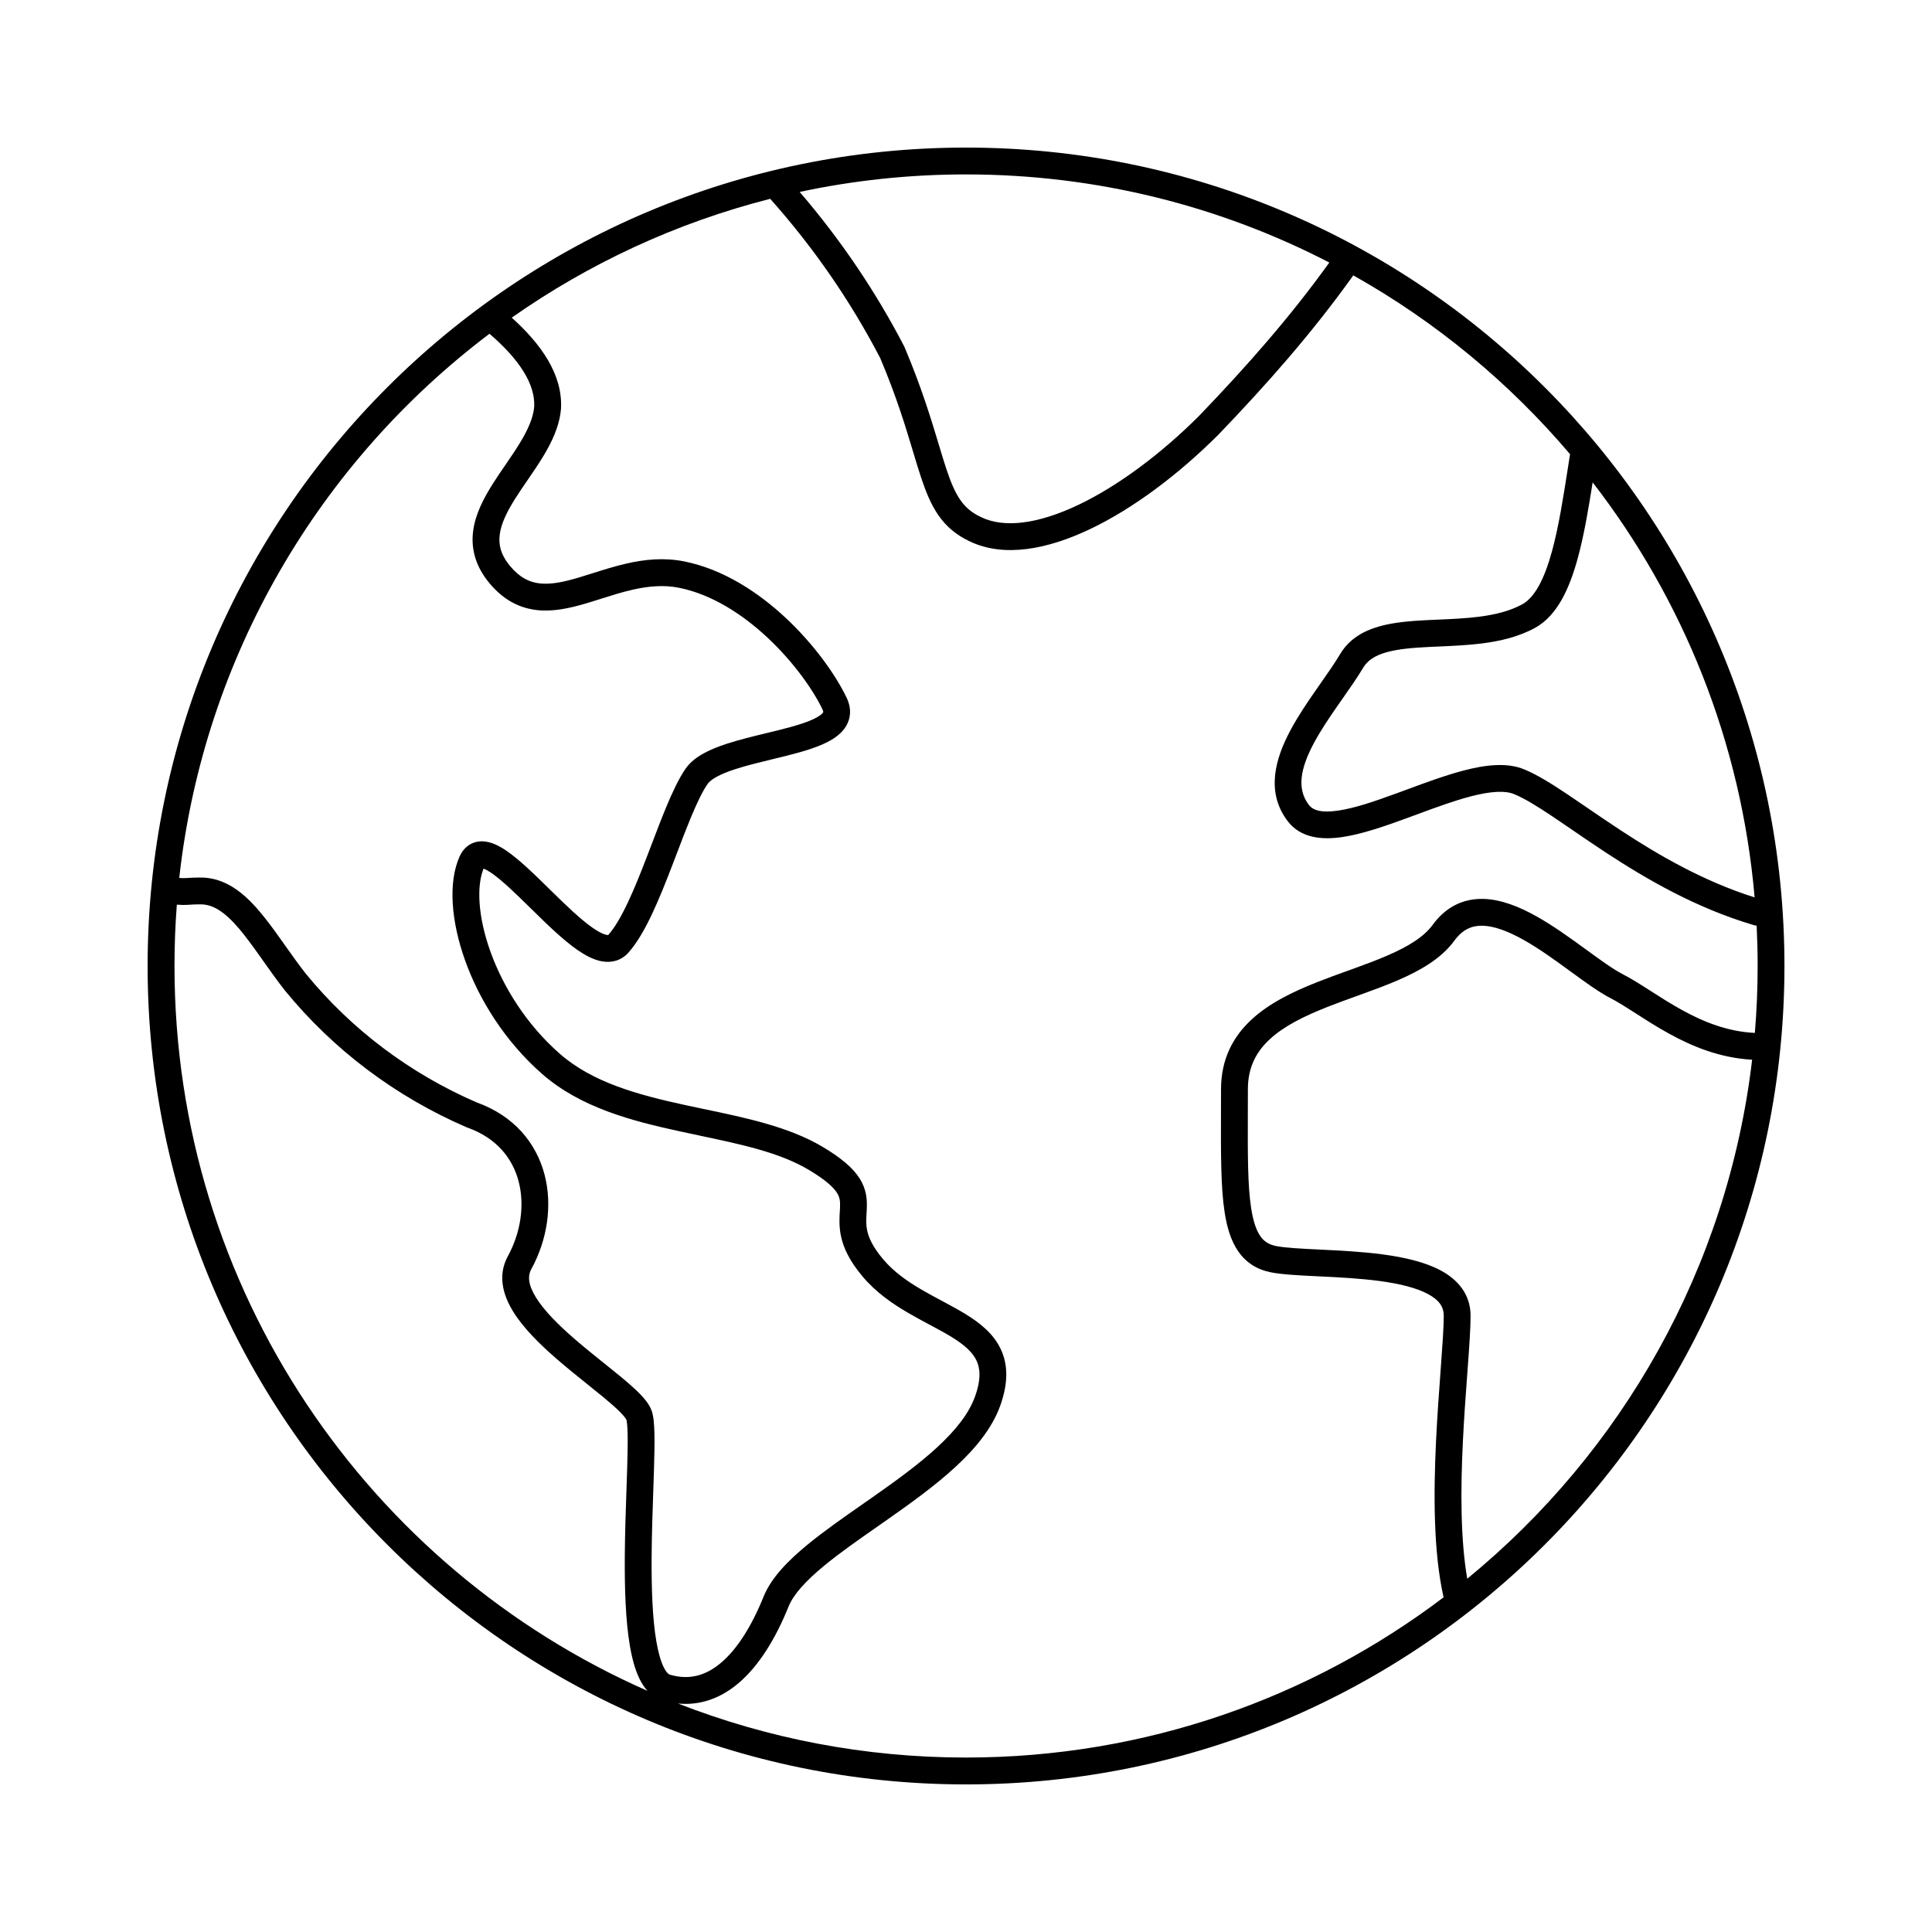 <svg fill="none" height="72" viewBox="0 0 72 72" width="72" xmlns="http://www.w3.org/2000/svg"><path clip-rule="evenodd" d="m29.8 7.153c1.999-.428 4.073-.653 6.2-.653 4.881 0 9.485 1.185 13.54 3.284-1.473 2.049-3.089 3.878-4.865 5.726-1.422 1.416-3.01 2.601-4.485 3.304-1.501.715-2.765.876-3.628.458l-.005-.003c-.666-.312-.956-.788-1.291-1.797-.087-.262-.176-.557-.275-.887l-0-0v-0c-.282-.936-.647-2.151-1.284-3.654-.005-.012-.011-.024-.017-.035-1.067-2.052-2.372-3.979-3.889-5.743zm-1.103.258c-3.501.892-6.752 2.409-9.626 4.427 1.071.962 1.903 2.107 1.836 3.383l-.001.015c-.054.651-.348 1.254-.674 1.79-.165.271-.346.538-.522.794l-.048.07h-0l-0.0 0c-.16.234-.314.458-.455.681-.315.498-.527.934-.582 1.339-.051.373.027.756.384 1.185.366.44.729.605 1.104.647.404.046.864-.044 1.424-.209.168-.049.348-.106.536-.166v-0c.404-.128.847-.268 1.283-.367.661-.15 1.384-.23 2.146-.077 1.46.293 2.773 1.159 3.805 2.129 1.034.972 1.829 2.087 2.243 2.947.146.303.179.629.044.939-.124.286-.36.483-.59.623-.452.275-1.111.459-1.734.615-.17.043-.34.084-.507.124-.482.117-.949.23-1.366.366-.277.09-.51.184-.692.285-.186.102-.287.195-.337.267-.19.276-.395.705-.621 1.248-.169.407-.34.855-.517 1.321l-0.0 0-0.0 0c-.057.148-.114.298-.172.45-.238.62-.489 1.253-.753 1.814-.261.554-.552 1.074-.881 1.446-.276.312-.642.391-.99.33-.314-.055-.622-.224-.896-.412-.554-.38-1.17-.985-1.728-1.533-.584-.573-1.102-1.081-1.513-1.359-.098-.066-.179-.111-.243-.139-.012-.005-.023-.01-.033-.013-.259.632-.22 1.764.252 3.083.472 1.32 1.343 2.726 2.593 3.821 1.212 1.061 2.883 1.521 4.685 1.912.231.05.465.099.7.148 1.544.323 3.15.66 4.395 1.399.696.413 1.135.786 1.385 1.177.268.419.285.804.272 1.128-.003.07-.007.135-.01.196-.013.223-.023.396.022.615.053.259.195.603.597 1.08.39.462.889.815 1.436 1.135.249.145.5.28.755.415h0l.076.041c.276.148.556.299.816.459.512.316 1.016.709 1.292 1.281.287.595.287 1.291-.01 2.121-.306.856-.942 1.617-1.681 2.297-.743.684-1.633 1.326-2.492 1.929-.13.091-.259.181-.387.271l-0.0 0-0.0 0c-.73.509-1.42.991-1.999 1.468-.691.569-1.148 1.072-1.331 1.526-.482 1.191-1.1 2.208-1.873 2.861-.649.547-1.408.835-2.248.751 3.327 1.3 6.948 2.014 10.735 2.014 6.684 0 12.85-2.223 17.797-5.971-.382-1.687-.375-3.874-.281-5.828.045-.932.111-1.825.168-2.598l0-.001 0-.001.012-.165c.06-.819.107-1.474.107-1.902 0-.326-.167-.58-.583-.805-.435-.235-1.067-.389-1.808-.488-.732-.098-1.517-.138-2.236-.172l-.078-.004c-.669-.032-1.31-.063-1.739-.148-.521-.103-.926-.365-1.214-.78-.274-.395-.421-.898-.508-1.457-.144-.932-.14-2.188-.136-3.708v-0-0c.001-.284.002-.577.002-.878 0-1.129.454-1.969 1.147-2.606.672-.618 1.564-1.041 2.446-1.389.373-.147.756-.286 1.128-.42l.209-.075c.44-.16.86-.315 1.249-.483.792-.341 1.377-.7 1.706-1.15.508-.696 1.167-.985 1.882-.97.674.014 1.359.298 1.98.645.628.351 1.25.8 1.8 1.201l.057.041 0.0 0.0 0.0 0c.54.394.991.722 1.352.912.331.168.686.396 1.046.626l.008.005.002.001c.371.238.758.486 1.177.716.806.443 1.699.801 2.705.847.069-.823.104-1.655.104-2.496 0-.503-.013-1.004-.037-1.501-.035-.003-.07-.009-.104-.019-2.15-.636-3.992-1.707-5.494-2.691-.451-.295-.884-.592-1.283-.865l-0-0-0-0-0-0-0-0-.002-.002c-.254-.174-.494-.338-.714-.485-.589-.394-1.059-.682-1.433-.836l-.005-.002c-.331-.14-.869-.114-1.627.084-.623.163-1.303.414-2.007.674l-0.0 0-0.0 0c-.129.048-.258.095-.388.143-.819.3-1.672.596-2.409.701-.719.102-1.522.048-2.014-.601-.829-1.093-.446-2.349.102-3.375.281-.528.634-1.048.967-1.526.056-.081.112-.16.166-.238l0-0.0 0-0c.276-.394.527-.754.725-1.086.336-.563.87-.86 1.44-1.024.559-.161 1.205-.209 1.831-.24.135-.007.27-.013.404-.018l.001-0c.506-.022 1.003-.044 1.49-.106.611-.077 1.158-.212 1.616-.462l.001-.001c.213-.116.418-.33.61-.671.192-.341.355-.78.498-1.3.25-.91.42-1.996.596-3.121.026-.167.052-.335.079-.503-2.268-2.673-5.003-4.937-8.079-6.665-.006.01-.013.019-.019.029-1.527 2.134-3.198 4.025-5.014 5.916l-.008.008v-0c-1.48 1.474-3.16 2.738-4.764 3.502-1.579.752-3.206 1.077-4.491.457-1.047-.492-1.454-1.304-1.813-2.387-.098-.295-.194-.613-.297-.958-.278-.925-.617-2.051-1.226-3.49-1.11-2.131-2.485-4.122-4.096-5.928zm30.657 10.563c-.156.991-.324 1.986-.559 2.842-.154.56-.343 1.086-.591 1.526-.248.44-.57.824-1.004 1.06-.613.335-1.3.492-1.969.577-.531.067-1.081.091-1.592.114h-0c-.129.006-.255.011-.378.017-.63.031-1.168.077-1.604.202-.425.122-.696.305-.858.576-.218.366-.495.762-.771 1.155-.053.076-.106.152-.159.227-.333.478-.655.955-.906 1.426-.518.97-.632 1.713-.187 2.3.145.191.442.306 1.077.215.617-.087 1.372-.345 2.205-.65.124-.045.249-.092.375-.138.702-.26 1.437-.531 2.112-.708.774-.202 1.604-.319 2.268-.038.477.197 1.021.538 1.605.928.242.162.489.331.746.507l0.0 0c.388.265.798.546 1.247.84 1.41.924 3.072 1.889 4.978 2.492-.498-5.798-2.673-11.117-6.037-15.47zm5.942 21.519c-1.196-.066-2.224-.493-3.087-.967-.448-.246-.86-.51-1.224-.744h-0l-.012-.008c-.376-.241-.69-.441-.97-.584l-.006-.003h0c-.429-.225-.935-.595-1.442-.965l-0-0-.093-.068c-.555-.405-1.13-.819-1.698-1.136-.575-.321-1.086-.509-1.514-.519-.387-.008-.737.128-1.053.56-.495.678-1.295 1.125-2.118 1.479-.418.18-.863.344-1.304.504l-.213.077-0.0 0h-0c-.372.134-.738.267-1.097.408-.86.34-1.606.708-2.136 1.195-.51.469-.824 1.05-.824 1.87 0 .314-.001.614-.002.902-.004 1.527-.008 2.685.124 3.532.077.497.193.827.341 1.04.134.193.31.315.587.37.353.07.934.098 1.67.134.714.035 1.54.075 2.321.18.772.104 1.551.276 2.151.599.618.334 1.107.872 1.107 1.685 0 .473-.05 1.171-.109 1.975l-.012.164c-.057.775-.123 1.656-.167 2.576-.085 1.757-.091 3.609.164 5.085 5.758-4.715 9.7-11.566 10.617-19.343zm-41.167 23.521c-.122-.135-.219-.291-.296-.448-.171-.349-.284-.785-.363-1.253-.158-.939-.194-2.129-.186-3.303.006-.86.036-1.733.063-2.51v-0-.001c.01-.286.019-.559.027-.814.014-.478.022-.89.016-1.212-.003-.161-.01-.293-.019-.395-.005-.051-.01-.091-.016-.121-.003-.015-.005-.026-.007-.034-.002-.008-.003-.012-.003-.011 0 0 0 0-0-0-.001-.003-.012-.028-.049-.078-.039-.053-.095-.118-.172-.196-.154-.158-.365-.343-.621-.555-.176-.146-.376-.307-.588-.476l-0-0c-.381-.306-.799-.642-1.188-.98-.609-.53-1.213-1.123-1.594-1.734-.381-.612-.602-1.354-.207-2.077.483-.884.633-1.909.401-2.792-.228-.865-.826-1.619-1.913-2.004l-.012-.004c-.006-.003-.013-.005-.019-.008-2.625-1.133-4.957-2.878-6.772-5.104l-.006-.008h0c-.285-.364-.552-.741-.802-1.094l-.095-.135c-.282-.397-.542-.757-.804-1.065-.536-.628-.982-.915-1.465-.899l-.017 0c-.164 0-.253.006-.342.012h-0-0c-.029.002-.058.004-.09.006-.115.006-.227.007-.4-.007-.058.754-.087 1.517-.087 2.286 0 12.069 7.248 22.446 17.629 27.014zm-17.448-30.296c.125.01.19.008.251.005.02-.001.042-.003.066-.004h0.0 0c.09-.006.216-.015.413-.015.961-.029 1.675.574 2.251 1.25.295.345.579.74.859 1.135l.096.135v0c.251.354.502.708.77 1.051 1.708 2.094 3.903 3.738 6.375 4.808 1.396.5 2.221 1.514 2.53 2.686.305 1.159.1 2.446-.491 3.526-.142.26-.119.59.179 1.068.298.478.807.991 1.402 1.509.377.328.76.636 1.128.93l0.0 0v0l.001 0c.216.174.427.343.628.509.262.217.505.429.698.625.178.182.37.406.453.652.074.216.092.543.099.865.007.348-.002.781-.016 1.261-.008.264-.018.543-.027.832-.027.774-.056 1.624-.062 2.47-.008 1.165.029 2.282.172 3.131.072.426.165.754.275.979.113.231.204.276.233.284.71.209 1.33.044 1.904-.441.597-.503 1.137-1.351 1.591-2.472.284-.702.914-1.339 1.623-1.923.613-.504 1.341-1.013 2.069-1.521.127-.088.253-.177.379-.265.861-.604 1.7-1.211 2.389-1.845.693-.638 1.191-1.266 1.417-1.899.236-.659.189-1.064.051-1.349-.149-.308-.448-.576-.917-.865-.23-.142-.485-.28-.762-.428l-.077-.041h-0c-.252-.135-.52-.278-.786-.433-.588-.343-1.199-.764-1.696-1.353-.485-.575-.718-1.067-.812-1.523-.074-.361-.053-.689-.039-.922.003-.048.006-.092.007-.132.01-.236-.007-.379-.115-.547-.125-.196-.405-.471-1.054-.857-1.09-.647-2.51-.946-4.074-1.276l-.003-.001-.002-.001c-.236-.05-.475-.1-.717-.153-1.792-.388-3.704-.886-5.132-2.136-1.391-1.218-2.353-2.773-2.876-4.236-.514-1.437-.64-2.891-.208-3.864.071-.161.18-.315.342-.426.166-.113.351-.153.526-.147.317.011.621.176.865.34.489.33 1.062.892 1.601 1.422l.053.052c.58.569 1.128 1.102 1.594 1.422.235.162.402.234.504.252.058.01.062.002.065-.004l.001-.002.001-.001c.233-.263.475-.678.726-1.21.247-.525.487-1.128.724-1.746.055-.144.111-.289.166-.434l.001-.002 0-0c.179-.469.357-.937.532-1.359.228-.548.467-1.062.72-1.431.172-.25.421-.435.677-.576.259-.143.558-.26.866-.36.457-.149.981-.276 1.473-.395h0c.16-.039.317-.077.467-.114.647-.162 1.157-.316 1.458-.5.147-.089.185-.151.192-.167.001-.003.002-.004.002-.008 0-.002 0-.003 0-.006-.001-.01-.005-.04-.03-.093-.355-.738-1.073-1.755-2.027-2.652-.956-.898-2.106-1.634-3.317-1.877-.574-.115-1.144-.061-1.727.071-.397.09-.767.208-1.147.328h-0l-0.0 0c-.199.063-.402.127-.613.189-.579.17-1.203.313-1.819.242-.645-.074-1.239-.375-1.76-1.002-.53-.637-.695-1.299-.606-1.959.085-.628.397-1.214.727-1.738.152-.24.316-.48.475-.711l.049-.072c.176-.257.343-.503.492-.749.3-.494.495-.933.531-1.346.041-.848-.558-1.766-1.666-2.72-6.311 4.764-10.646 12.005-11.562 20.277zm29.32-27.218c-16.845 0-30.5 13.655-30.5 30.5s13.655 30.5 30.5 30.5 30.5-13.655 30.5-30.5-13.655-30.5-30.5-30.5z" fill="currentColor" fill-rule="evenodd"/></svg>